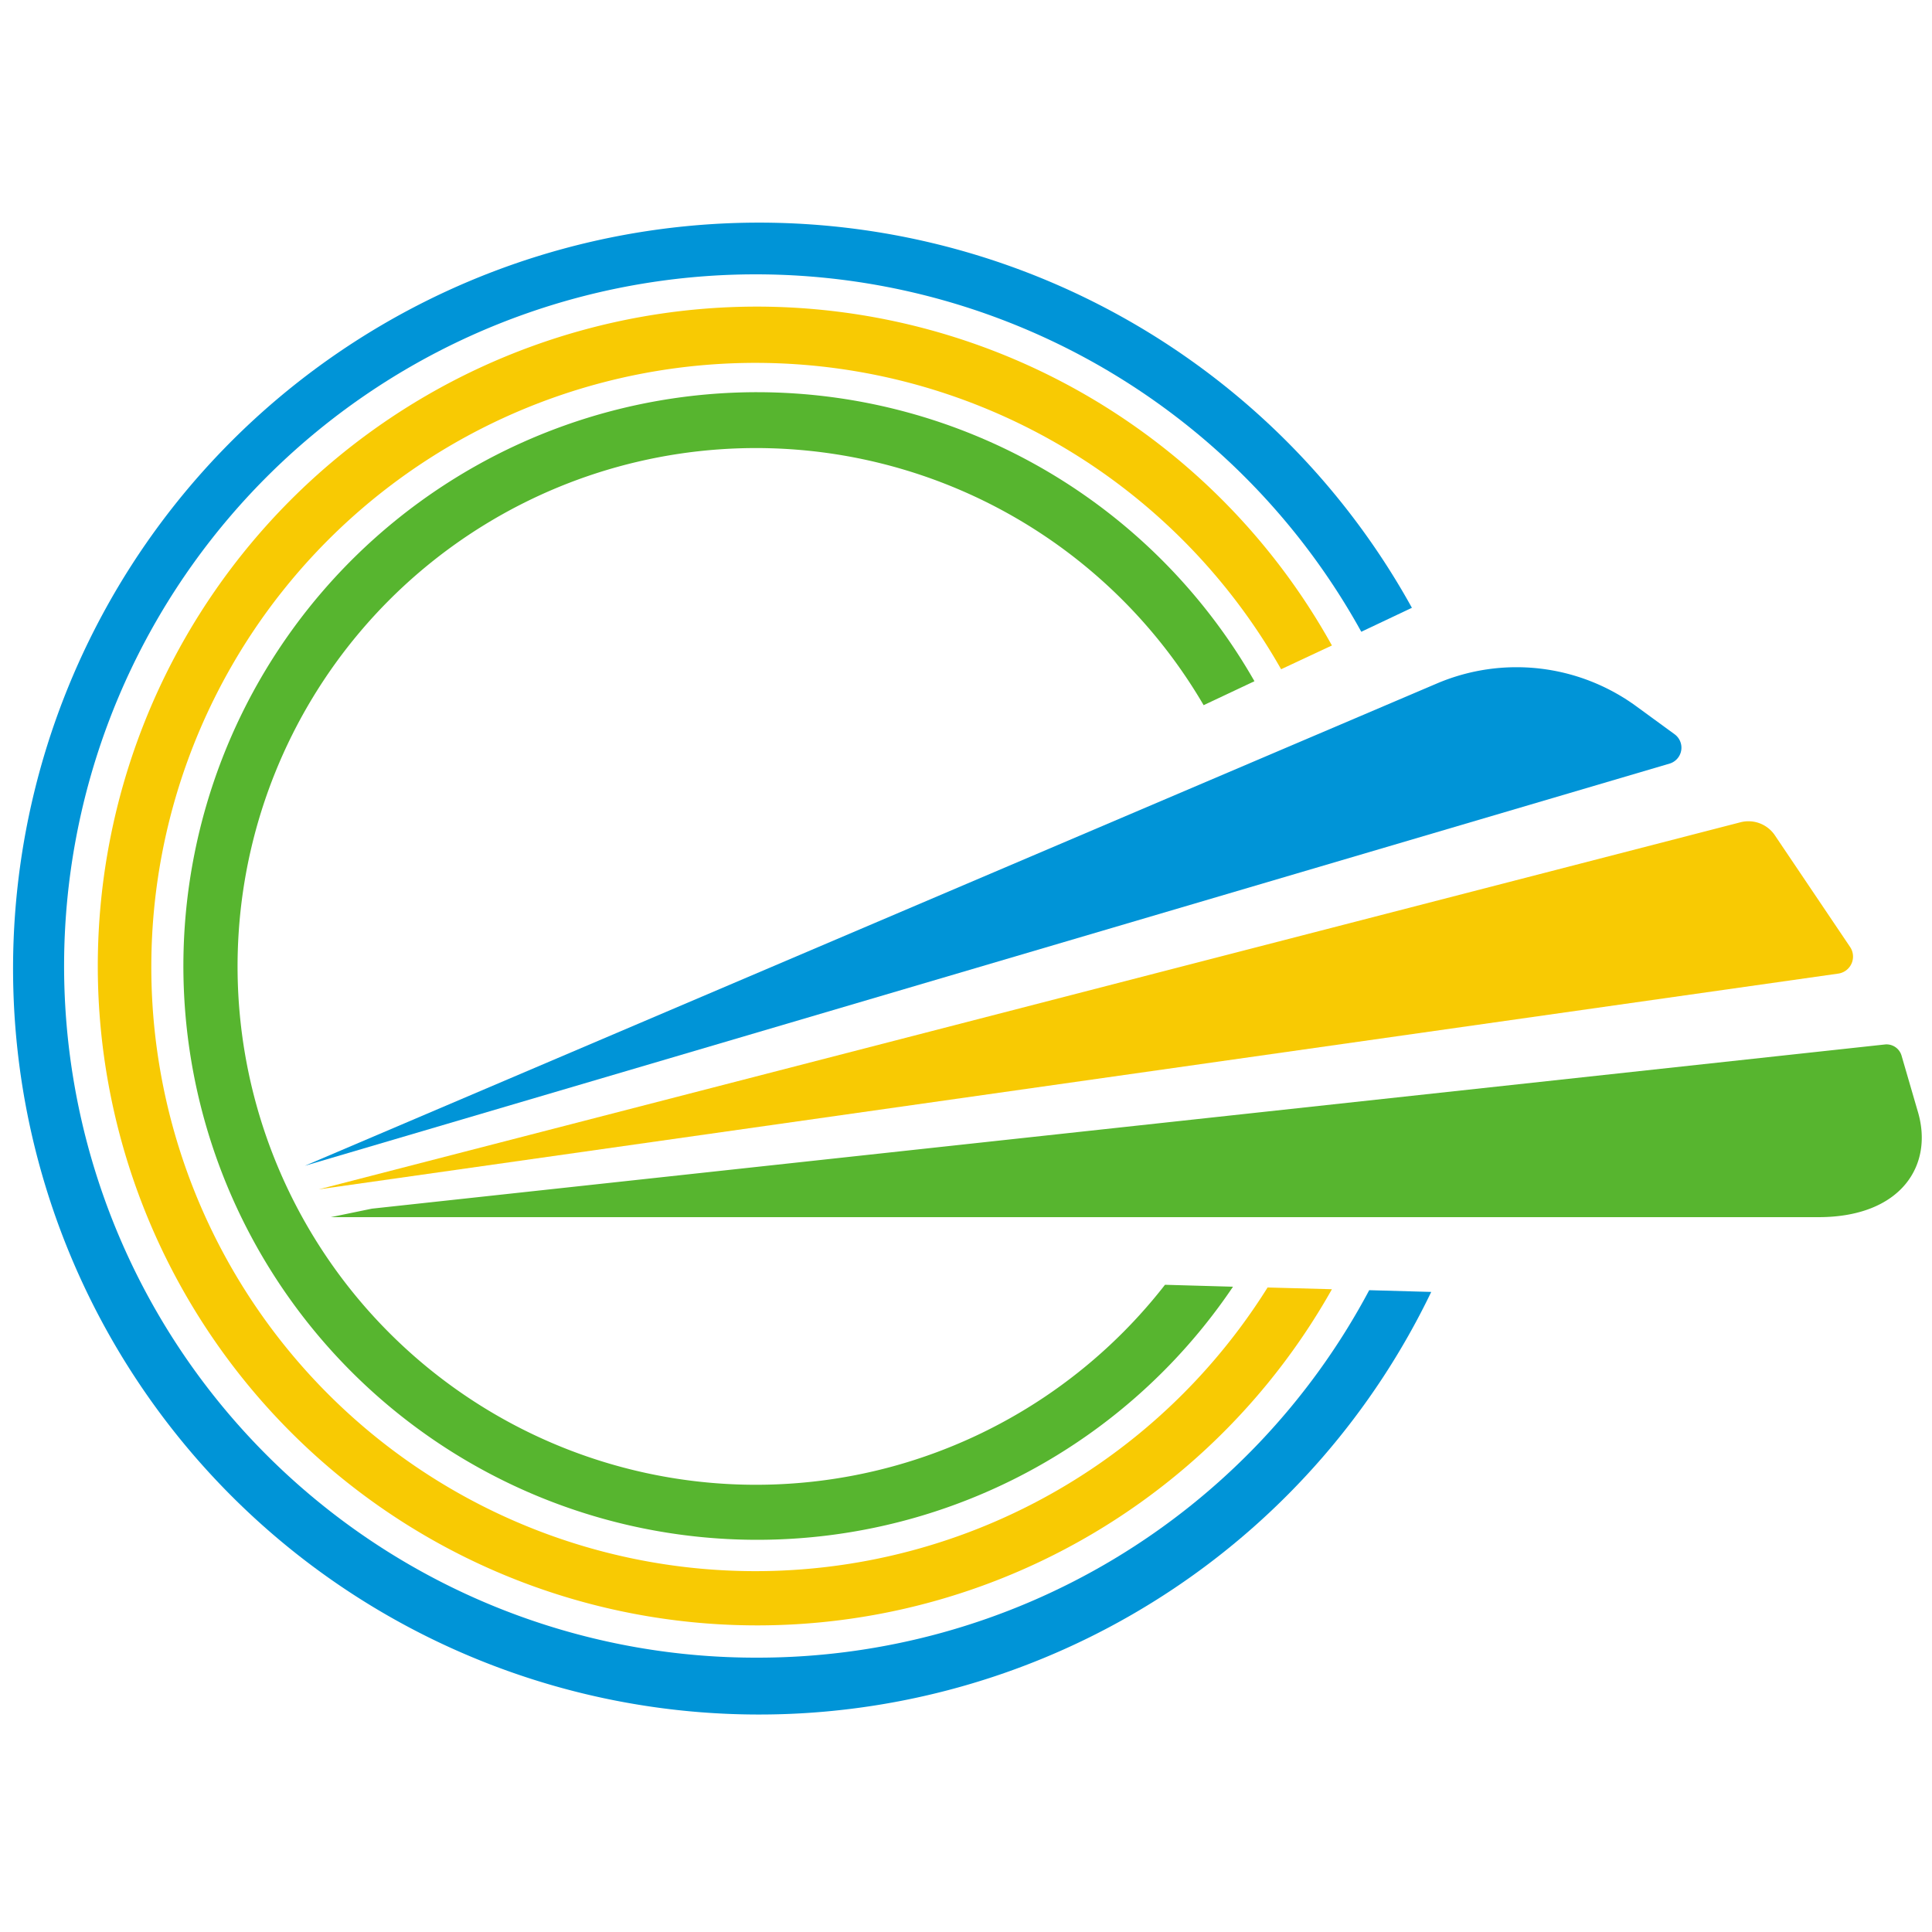 <svg id="图层_1" data-name="图层 1" xmlns="http://www.w3.org/2000/svg" viewBox="0 0 100 100"><defs><style>.cls-1{fill:#57b52f;}.cls-2{fill:#f8ca03;}.cls-3{fill:#0094d7;}</style></defs><path class="cls-1" d="M17.12,63h77c4.3,0,6-2.71,5.13-5.52l-.82-2.82a.81.81,0,0,0-.85-.6l-78.33,8.5Z"/><path class="cls-2" d="M95.17,50.39,16.5,61.56l73.59-19a1.65,1.65,0,0,1,1.8.71L95.75,49A.89.89,0,0,1,95.17,50.39Z"/><path class="cls-3" d="M15.78,60.34,86.43,39.52A.86.86,0,0,0,86.67,38l-2-1.46a10.51,10.51,0,0,0-10.28-1.17Z"/><path class="cls-3" d="M39.2,85.8A35.8,35.8,0,1,1,70.46,32.7l2.62-1.24a38.61,38.61,0,1,0,1,35.41l-3.21-.09A35.84,35.84,0,0,1,39.2,85.8Z"/><path class="cls-2" d="M39.2,15.87A34.13,34.13,0,1,0,68.94,66.73l-3.33-.09a31.27,31.27,0,1,1,.7-32l2.63-1.23A34.07,34.07,0,0,0,39.2,15.87Z"/><path class="cls-1" d="M39.2,20.3A29.7,29.7,0,1,0,63.82,66.6l-3.52-.1a26.83,26.83,0,1,1,2-30l2.63-1.24A29.66,29.66,0,0,0,39.2,20.3Z"/></svg>